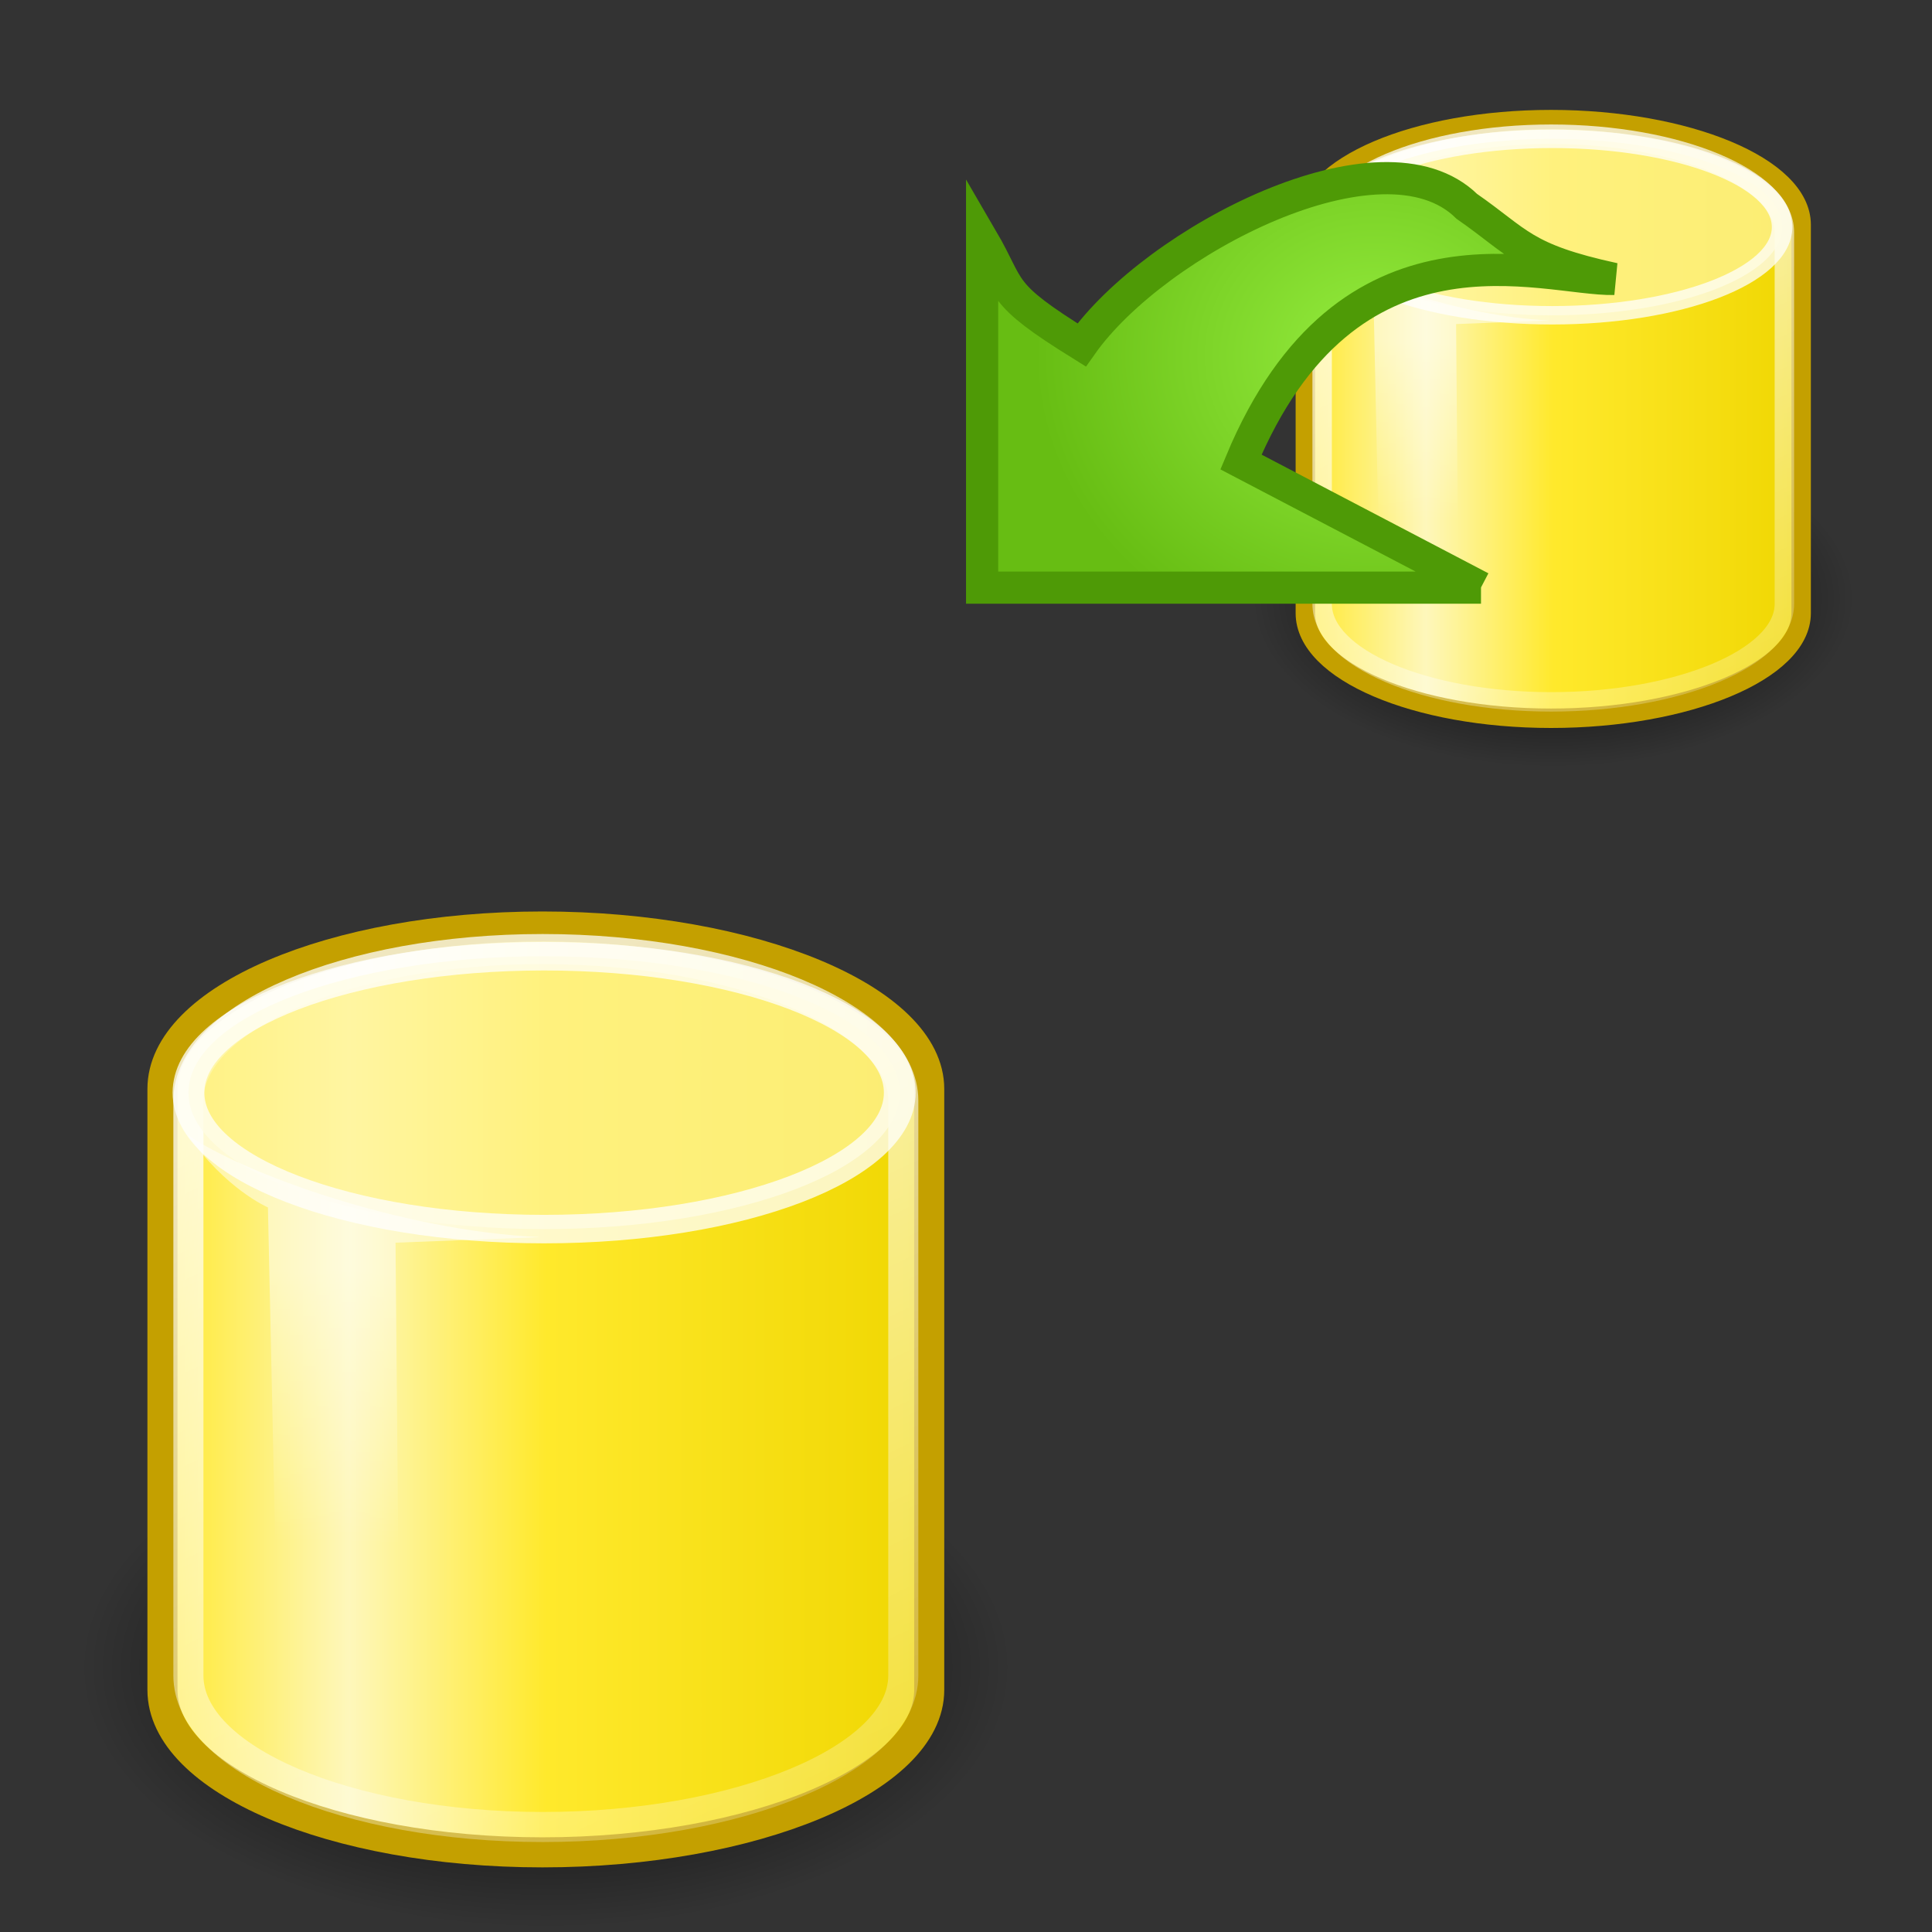 <?xml version="1.0" encoding="UTF-8" standalone="no"?>
<svg id="svg2" xmlns:rdf="http://www.w3.org/1999/02/22-rdf-syntax-ns#" xmlns="http://www.w3.org/2000/svg" viewBox="0 0 32 32" version="1.0" xmlns:cc="http://creativecommons.org/ns#" xmlns:xlink="http://www.w3.org/1999/xlink" xmlns:dc="http://purl.org/dc/elements/1.1/">
 <rect x="0" y="0" width="32" height="32" fill="#333333" stroke="none"/>
 <defs id="defs4">
  <linearGradient id="linearGradient3687">
   <stop id="stop3689" stop-color="#94ec3e" offset="0"/>
   <stop id="stop3691" stop-color="#67bd13" offset="1"/>
  </linearGradient>
  <radialGradient id="radialGradient3693" xlink:href="#linearGradient3687" gradientUnits="userSpaceOnUse" cy="115.13" cx="58.143" gradientTransform="matrix(0,1.048,-0.952,0,172.734,46.929)" r="10.5"/>
  <radialGradient id="radialGradient6718" gradientUnits="userSpaceOnUse" cy="40" cx="23.857" gradientTransform="matrix(1,0,0,0.5,0,20)" r="17.143">
   <stop id="stop4128-8" stop-color="#000" offset="0"/>
   <stop id="stop4130-6" stop-color="#000" stop-opacity="0" offset="1"/>
  </radialGradient>
  <linearGradient id="linearGradient6720" y2="26.719" gradientUnits="userSpaceOnUse" x2="38.826" gradientTransform="matrix(0.887,0,0,0.864,-4.968,-6.337)" y1="26.719" x1="9.303">
   <stop id="stop4136-4" stop-color="#ffe827" offset="0"/>
   <stop id="stop4148-86" stop-color="#fef7bb" offset="0.25"/>
   <stop id="stop4142-5" stop-color="#ffe92c" offset="0.5"/>
   <stop id="stop4138-0" stop-color="#efd600" offset="1"/>
  </linearGradient>
  <linearGradient id="linearGradient6722" y2="56.576" gradientUnits="userSpaceOnUse" x2="37.969" gradientTransform="matrix(0.887,0,0,0.864,-4.968,-6.262)" y1="14.004" x1="17.16">
   <stop id="stop4178-0" stop-color="#FFF" offset="0"/>
   <stop id="stop4180-6" stop-color="#FFF" stop-opacity="0" offset="1"/>
  </linearGradient>
  <linearGradient id="linearGradient6724" y2="30" gradientUnits="userSpaceOnUse" x2="15.786" gradientTransform="matrix(0.887,0,0,0.864,-5.095,-4.053)" y1="19.5" x1="16.071">
   <stop id="stop6926-8" stop-color="#FFF" offset="0"/>
   <stop id="stop6928-9" stop-color="#FFF" stop-opacity="0" offset="1"/>
  </linearGradient>
  <radialGradient id="radialGradient6754" xlink:href="#linearGradient3687" gradientUnits="userSpaceOnUse" cy="115.13" cx="58.143" gradientTransform="matrix(0,1.048,-0.952,0,123.591,-46.005)" r="10.5"/>
  <radialGradient id="radialGradient6783" xlink:href="#linearGradient3687" gradientUnits="userSpaceOnUse" cy="115.13" cx="58.143" gradientTransform="matrix(1.047,0.037,0.034,-0.952,-46.479,116.202)" r="10.5"/>
  <radialGradient id="radialGradient6785" xlink:href="#linearGradient3687" gradientUnits="userSpaceOnUse" cy="115.13" cx="58.143" gradientTransform="matrix(0,-0.35,0.39,0,-20.958,26.336)" r="10.5"/>
  <radialGradient id="radialGradient3020" xlink:href="#linearGradient3687" gradientUnits="userSpaceOnUse" cy="131.73" cx="56.415" gradientTransform="matrix(-0.019,0.697,-0.684,-0.019,104.032,-30.071)" r="10.5"/>
  <radialGradient id="radialGradient3031" xlink:href="#linearGradient3687" gradientUnits="userSpaceOnUse" cy="115.13" cx="58.143" gradientTransform="matrix(0,-0.481,0.536,0,-38.941,33.861)" r="10.5"/>
  <radialGradient id="radialGradient3033" xlink:href="#linearGradient3687" gradientUnits="userSpaceOnUse" cy="116.01" cx="52.429" gradientTransform="matrix(0,0.426,-0.388,0,56.731,-10.196)" r="10.5"/>
 </defs>
 <g id="layer11" display="none">
  <rect id="rect3029" fill-opacity="0.502" ry="3.452" height="31.136" width="31.271" stroke="#3465a4" y="0.39" x="0.541" stroke-width="1" fill="#eeeeec"/>
 </g>
 <g id="layer2">
  <g id="g3942" transform="matrix(0.322,0,0,0.322,20.454,1.543)">
   <path id="path3366" style="color:#000000;" fill-rule="nonzero" transform="matrix(0.904,0,0,1.012,-5.19,-14.478)" display="block" fill="url(#radialGradient6718)" d="m41,40c0,4.734-7.675,8.571-17.143,8.571-9.468,0-17.143-3.838-17.143-8.571,0-4.734,7.675-8.571,17.143-8.571,9.468,0,17.143,3.837,17.143,8.571z"/>
   <g id="g3936">
    <path id="path3068" stroke-linejoin="miter" style="color:#000000;stroke-dasharray:none;" d="m16.262,1.361c-6.971,0-12.638,2.422-12.638,5.402v19.989c0,2.98,5.668,5.402,12.638,5.402,6.971,0,12.864-2.422,12.864-5.402v-19.989c0-2.98-5.894-5.402-12.864-5.402z" fill-rule="nonzero" stroke-dashoffset="0" display="block" stroke="#c4a000" stroke-linecap="butt" stroke-miterlimit="10" stroke-width="1" fill="url(#linearGradient6720)"/>
    <path id="path4174" opacity="0.75" stroke-linejoin="miter" style="color:#000000;stroke-dasharray:none;" fill="none" stroke-dashoffset="0" display="block" stroke="url(#linearGradient6722)" stroke-linecap="butt" stroke-miterlimit="10" stroke-width="1" d="m16.27,2.111c-6.499,0-11.783,2.259-11.783,5.037v19.126c0,2.778,5.284,5.037,11.783,5.037,6.499,0,11.994-2.259,11.994-5.037v-19.126c0-2.778-5.495-5.037-11.994-5.037z"/>
    <path id="path3364" opacity="0.75" stroke-linejoin="miter" style="color:#000000;stroke-dasharray:none;" d="m36.857,14.071c0,3.038-5.756,5.5-12.857,5.5-7.101,0-12.857-2.462-12.857-5.5s5.756-5.5,12.857-5.5c7.101,0,12.857,2.462,12.857,5.5z" fill-rule="nonzero" display="block" transform="matrix(0.92,0,0,0.825,-5.762,-4.721)" stroke-dashoffset="0" stroke="#FFF" stroke-linecap="butt" stroke-miterlimit="10" stroke-width="1.148" fill="#fff498"/>
    <path id="path6922" opacity="0.494" style="color:#000000;" d="m7.132,10.704,0.317,14.51,4.054,1.111-0.127-14.448l4.815-0.185c-4.626-0.202-9.919-2.14-11.72-3.396,1.257,1.808,2.661,2.408,2.661,2.408z" fill-rule="nonzero" display="block" fill="url(#linearGradient6724)"/>
   </g>
  </g>
  <g id="g3942-3" transform="matrix(0.498,0,0,0.498,0.886,14.668)">
   <path id="path3366-4" style="color:#000000;" fill-rule="nonzero" transform="matrix(0.904,0,0,1.012,-5.19,-14.478)" display="block" fill="url(#radialGradient6718)" d="m41,40c0,4.734-7.675,8.571-17.143,8.571-9.468,0-17.143-3.838-17.143-8.571,0-4.734,7.675-8.571,17.143-8.571,9.468,0,17.143,3.837,17.143,8.571z"/>
   <g id="g3936-4">
    <path id="path3068-6" stroke-linejoin="miter" style="color:#000000;stroke-dasharray:none;" d="m16.262,1.361c-6.971,0-12.638,2.422-12.638,5.402v19.989c0,2.98,5.668,5.402,12.638,5.402,6.971,0,12.864-2.422,12.864-5.402v-19.989c0-2.98-5.894-5.402-12.864-5.402z" fill-rule="nonzero" stroke-dashoffset="0" display="block" stroke="#c4a000" stroke-linecap="butt" stroke-miterlimit="10" stroke-width="1" fill="url(#linearGradient6720)"/>
    <path id="path4174-0" opacity="0.75" stroke-linejoin="miter" style="color:#000000;stroke-dasharray:none;" fill="none" stroke-dashoffset="0" display="block" stroke="url(#linearGradient6722)" stroke-linecap="butt" stroke-miterlimit="10" stroke-width="1" d="m16.27,2.111c-6.499,0-11.783,2.259-11.783,5.037v19.126c0,2.778,5.284,5.037,11.783,5.037,6.499,0,11.994-2.259,11.994-5.037v-19.126c0-2.778-5.495-5.037-11.994-5.037z"/>
    <path id="path3364-6" opacity="0.75" stroke-linejoin="miter" style="color:#000000;stroke-dasharray:none;" d="m36.857,14.071c0,3.038-5.756,5.5-12.857,5.5-7.101,0-12.857-2.462-12.857-5.5s5.756-5.5,12.857-5.5c7.101,0,12.857,2.462,12.857,5.5z" fill-rule="nonzero" display="block" transform="matrix(0.92,0,0,0.825,-5.762,-4.721)" stroke-dashoffset="0" stroke="#FFF" stroke-linecap="butt" stroke-miterlimit="10" stroke-width="1.148" fill="#fff498"/>
    <path id="path6922-6" opacity="0.494" style="color:#000000;" d="m7.132,10.704,0.317,14.51,4.054,1.111-0.127-14.448l4.815-0.185c-4.626-0.202-9.919-2.14-11.72-3.396,1.257,1.808,2.661,2.408,2.661,2.408z" fill-rule="nonzero" display="block" fill="url(#linearGradient6724)"/>
   </g>
  </g>
 </g>
 <g id="layer1" transform="translate(-49.143,-92.934)" display="none">
  <path id="path2900" stroke-linejoin="miter" d="m59.933,99.458,14.686,0,0,12.571c-1.611-1.719-2.752-3.343-5.245-5.238-3.422,1.567-13.131,7.329-11.539,13.619-2.006-4.737-6.035-11.641,7.343-18.857l-5.245-2.095" fill-rule="evenodd" stroke="#4e9a06" stroke-linecap="butt" stroke-width="1.048px" fill="url(#radialGradient3693)"/>
 </g>
 <g id="layer3" display="none">
  <path id="path6735" stroke-linejoin="miter" d="m59.933,99.458,14.686,0,0,12.571c-1.611-1.719-2.752-3.343-5.245-5.238-2.022,0.926-6.24,3.317-9.024,6.416-1.533-1.303-1.641-1.898-4.334-2.618,0.846-2.854,3.376-5.916,9.161-9.036l-5.245-2.095" fill-rule="evenodd" transform="translate(-49.143,-92.934)" stroke="#4e9a06" stroke-linecap="butt" stroke-width="1.048px" fill="url(#radialGradient3693)"/>
 </g>
 <g id="layer4" display="none">
  <path id="path6739" stroke-linejoin="miter" d="m10.781,6.531,5.25,2.094c-0.39,0.21-0.733,0.415-1.094,0.625,1.935,1.247,4.171,3.001,5,4.75,0.083-0.039,0.204-0.121,0.281-0.156,2.493,1.895,3.639,3.531,5.25,5.25v-6.562c-2.194-2.24-5.16-4.595-7.844-6h-6.844zm9.812,0c1.845,1.102,3.432,2.337,4.875,3.688v-3.688h-4.875zm-6.875,3.438c-0.436,0.277-0.83,0.568-1.219,0.844,2.033,0.955,3.874,2.6,5.312,4.312,0.446-0.258,0.8-0.453,1.188-0.656-1.635-1.825-3.214-3.211-5.281-4.5zm-2.594,1.875c-0.563,0.465-1.088,0.947-1.531,1.406,2.081,1.044,3.925,2.253,5.406,3.719,0.509-0.366,1.005-0.714,1.5-1.031-1.378-1.567-3.312-3.041-5.375-4.094zm-2.844,3c-0.67,0.954-1.135,1.897-1.406,2.812,2.693,0.72,2.811,1.322,4.344,2.625,0.657-0.732,1.387-1.42,2.156-2.062-1.56-1.602-3.302-2.572-5.094-3.375z" fill-rule="evenodd" stroke="#4e9a06" stroke-linecap="butt" stroke-width="1.048px" fill="url(#radialGradient6754)"/>
  <g id="layer5" display="none">
   <path id="path6742" stroke-linejoin="miter" d="m7.091,14.312c2.343,0.962,4.664,2.084,6.65,4.29,0.174,0.662,0.89,0.464,1.469,0.798,0.386-0.449,0.916-0.874,0.616-1.553-1.949-2.279-4.679-3.993-7.884-5.391-0.019-0.944,0.912-1.066,2.219-1.093,2.86,1.245,5.642,3.403,7.168,5.576,0.564,0.509-0.158-0.176,0.131,0.544,0.47,0.797,0.805-0.59,1.123-0.914-0.467-0.463,0.018-0.555-0.445-1.041-1.803-2.248-4.314-4.506-7.084-5.275-0.083-0.935-0.311-1.298,0.79-1.352,3.076,1.641,5.048,3.219,7.144,5.558,0.42,0.475,0.672,1.166,1.19,1.518,0.938-2.871-4.557-6.47-7.123-7.861-0.588-0.293-3.816-0.163-4.419-0.399-0.578-0.17-0.456-1.74-1.045-1.884-0.748-0.293,4.498-1.597,7.658-0.306,4.241,1.27,10.463,6.539,12.654,9.918-0.464,0.841-0.014-3.099,0.41-2.212-2.826-3.454-6.119-6.155-10.858-8.358-5.482-2.548-10.69-0.385-13.807,1.548" stroke="#000" stroke-linecap="butt" stroke-width="1px" fill="#2e3436"/>
  </g>
 </g>
 <g id="layer6" display="none">
  <path id="path6776" stroke-linejoin="miter" d="M10.049,5.35,9.524,20.026,22.087,20.476c-21.233-27.048-22.816-28.246-24.62-30.805,0.998-1.988,3.538-6.117,6.735-8.788-1.247-1.579-1.839-1.707-2.462-4.425-2.882,0.744-6.032,3.163-9.358,8.833l-1.906-5.317" fill-rule="evenodd" stroke="#4e9a06" stroke-linecap="butt" stroke-width="1.048px" fill="url(#radialGradient6783)"/>
 </g>
 <g id="layer7">
  <path id="path6760" stroke-linejoin="miter" d="m24.53,9.733-8.263,0,0-5.774c0.5,0.857,0.246,0.883,1.648,1.754,1.214-1.723,4.979-3.675,6.38-2.295,0.863,0.598,0.923,0.872,2.438,1.202-1.156,0.025-4.41-1.212-6.179,3.032l3.975,2.08" fill-rule="evenodd" stroke="#4e9a06" stroke-linecap="butt" stroke-width="0.533px" fill="url(#radialGradient3031)"/>
 </g>
 <g id="layer9" display="none">
  <path id="path6767" stroke-linejoin="miter" d="m10.808,11.189,5.979,0,0,5.118c-0.656-0.7-1.121-1.361-2.135-2.132-0.823,0.377-2.54,1.35-3.674,2.612-0.624-0.53-0.668-0.773-1.764-1.066,0.344-1.162,1.375-2.408,3.73-3.679l-2.135-0.853" fill-rule="evenodd" stroke="#4e9a06" stroke-linecap="butt" stroke-width="0.427px" fill="url(#radialGradient3033)"/>
 </g>
 <g id="layer8" display="none">
  <path id="path3017" stroke-linejoin="miter" d="m14.153,3.333c2.797,0.135,5.378,1.286,8.686,1.76l-0.812,6.269c-0.656-0.7-1.933-3.866-2.948-4.637-2.349,0.436-5.653,1.249-7.221,3.171-2.279,2.621-1.124,7.726-1.19,8.782-0.625-0.53-2.428-2.194-3.525-2.487,0.72-1.803,0.416-5.874,2.67-8.018,2.024-1.369,5.183-2.551,7.626-2.903l-3.286-1.936z" fill-rule="evenodd" stroke="#4e9a06" stroke-linecap="butt" stroke-width="0.427px" fill="url(#radialGradient3020)"/>
 </g>
 <g id="layer10" display="none">
  <path id="path3023" stroke-linejoin="miter" d="M16.303,15.981,8.499,19.704,4.167,11.177c0.659,0.574,3.022,2.605,4.042,3.237-23.081-42.476-19.337-46.184-12.686-47.99,4.244-1.083,3.694,0.766,4.234,1.297,0.627,0.435,0.671,0.634,1.774,0.874-0.477,0.01-0.903-2.061-4.764-1.119-6.854,1.225-8.958,6.369-10.965,12.459l5.7,0.361z" fill-rule="evenodd" stroke="#4e9a06" stroke-linecap="butt" stroke-width="0.387px" fill="url(#radialGradient6785)"/>
 </g>
</svg>